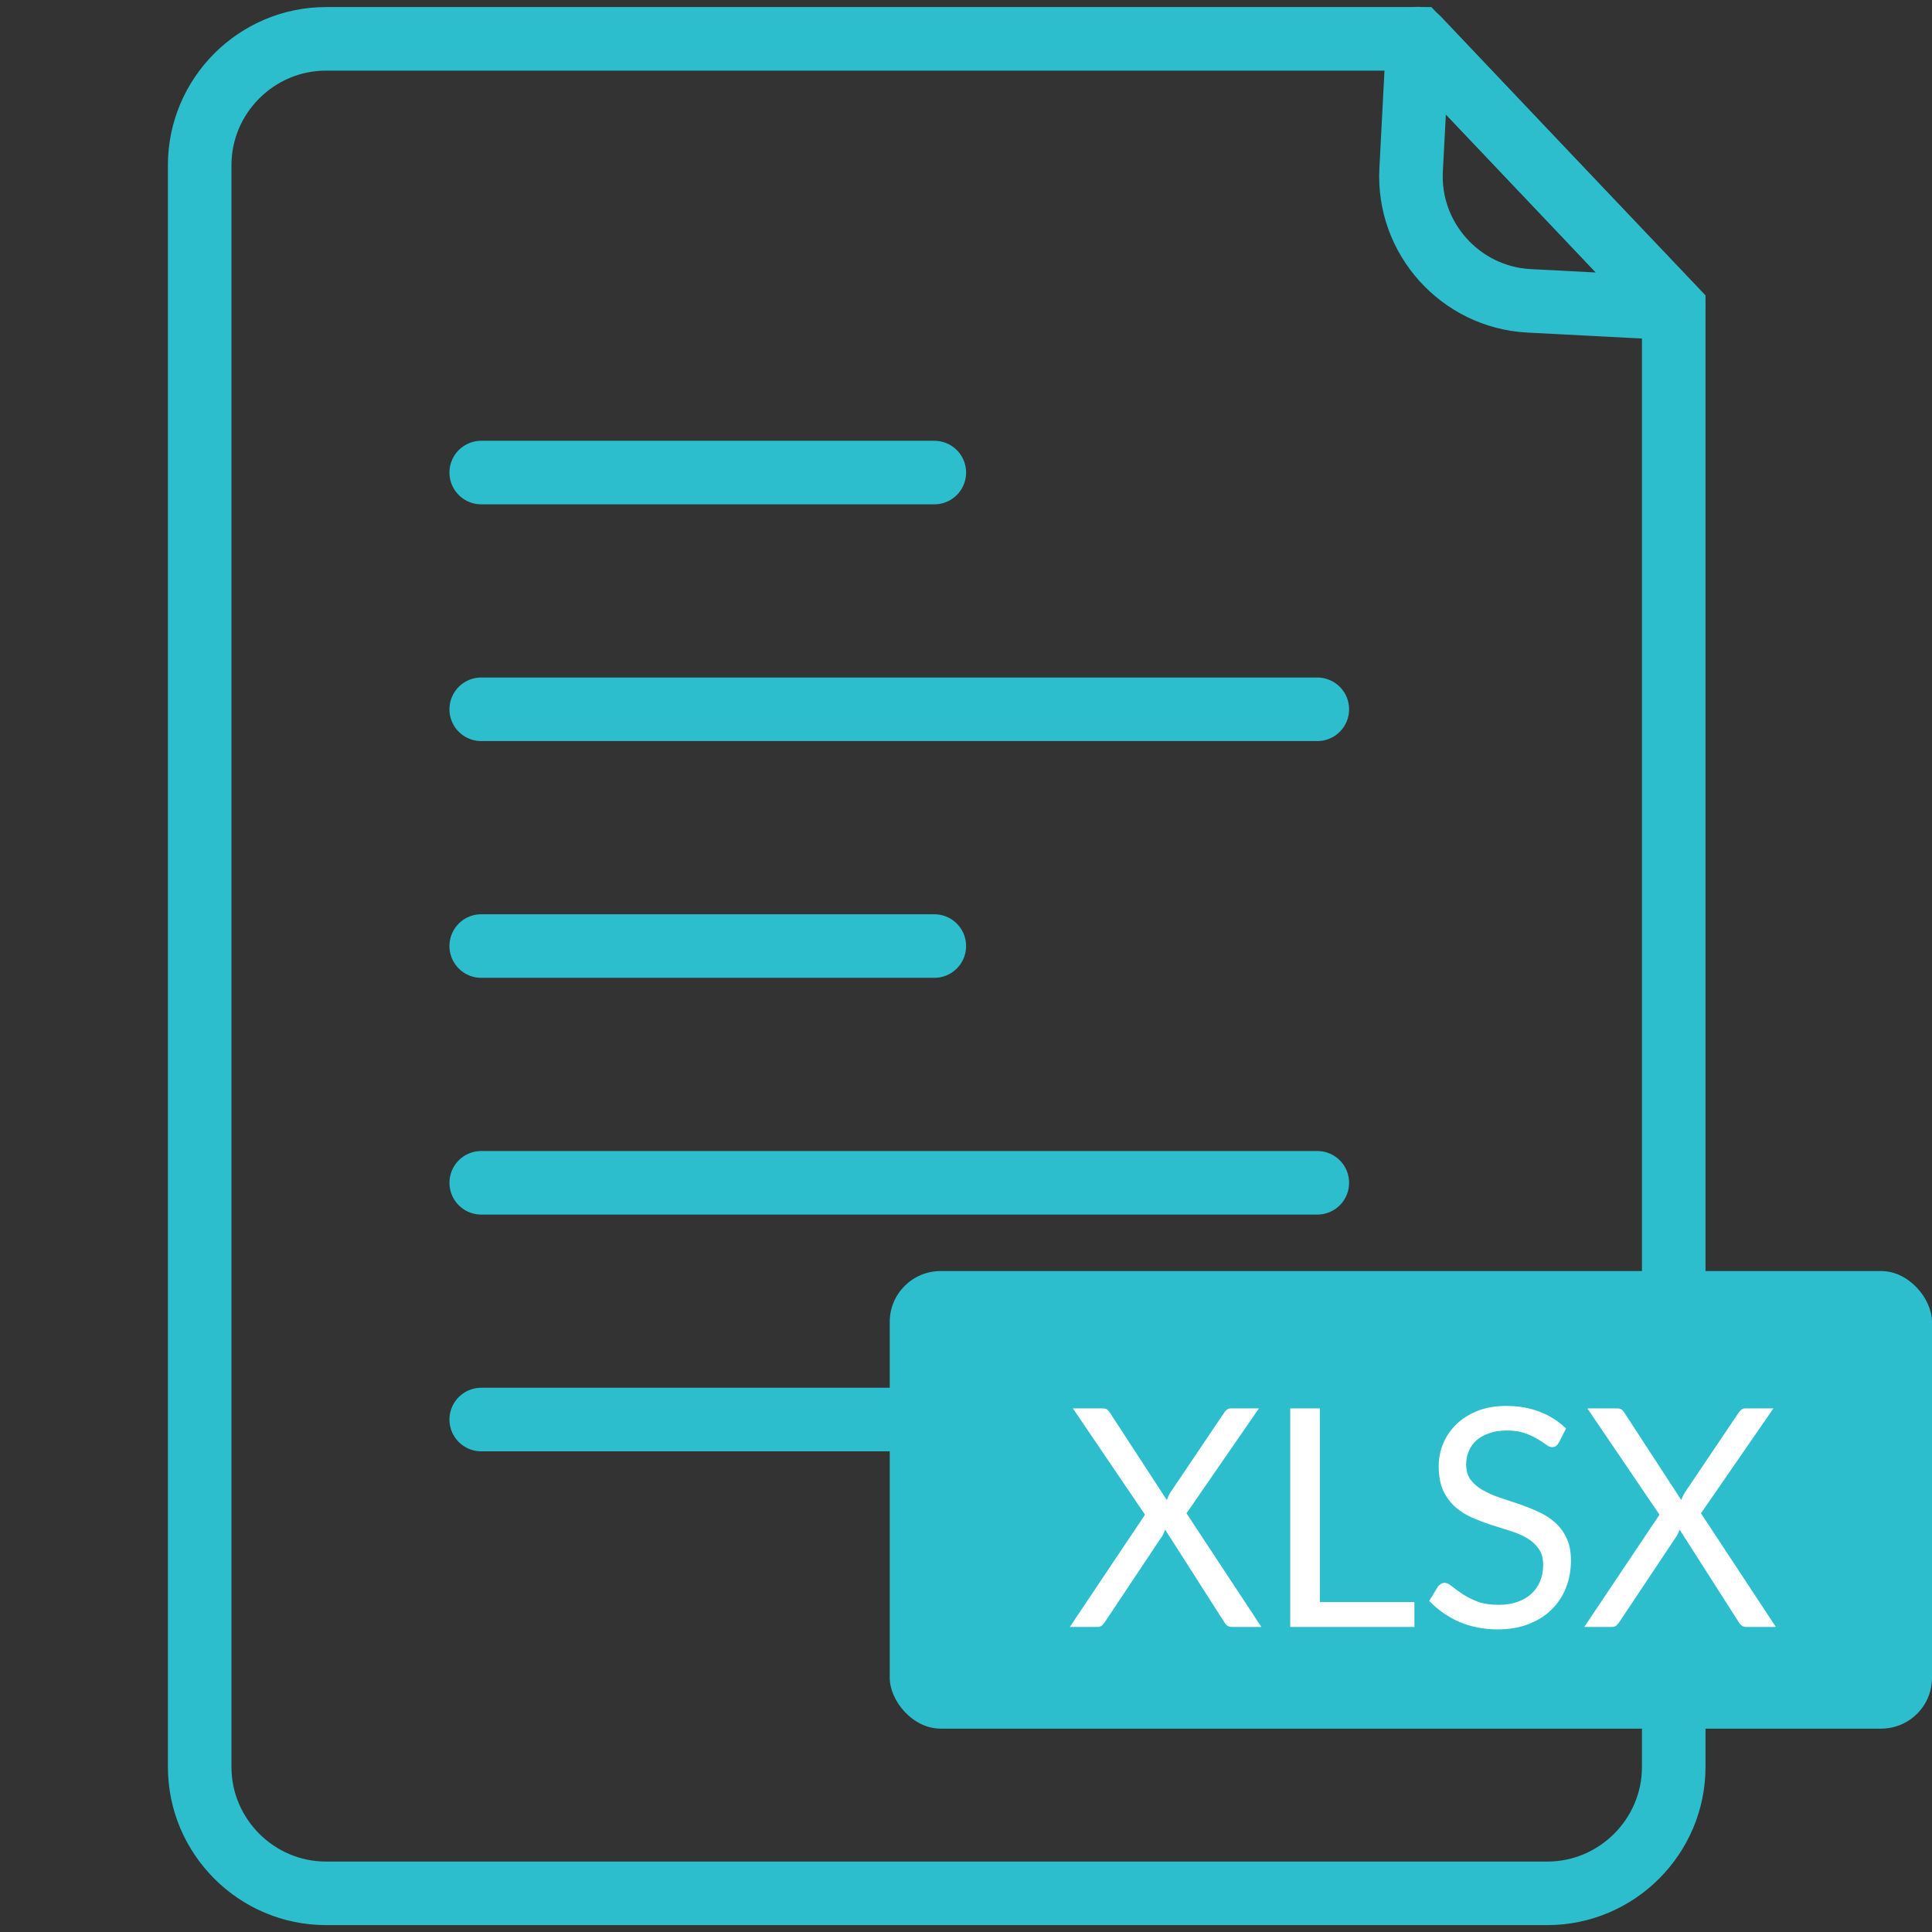 <svg width="76" height="76" viewBox="0 0 76 76" fill="none" xmlns="http://www.w3.org/2000/svg">
<rect x="0" y="0" width="76" height="76" fill="#333333" stroke="none"/>
<path fill-rule="evenodd" clip-rule="evenodd" d="M12.825 1.528C10.092 1.528 7.855 3.762 7.855 6.498V69.508C7.855 72.244 10.092 74.479 12.825 74.479H60.869C63.602 74.479 65.84 72.244 65.84 69.508V12.119L55.771 1.528H12.825Z" stroke="#2DBECD" stroke-width="2.5"/>
<path fill-rule="evenodd" clip-rule="evenodd" d="M55.78 1.519L55.51 6.684C55.367 9.375 57.452 11.691 60.143 11.834L65.83 12.129L55.78 1.519Z" stroke="#2DBECD" stroke-width="2.5" stroke-linejoin="round"/>
<path d="M18.93 18.589H36.754" stroke="#2DBECD" stroke-width="2.5" stroke-linecap="round" stroke-linejoin="round"/>
<path d="M18.93 27.902H51.82" stroke="#2DBECD" stroke-width="2.5" stroke-linecap="round" stroke-linejoin="round"/>
<path d="M18.93 37.215H36.754" stroke="#2DBECD" stroke-width="2.5" stroke-linecap="round" stroke-linejoin="round"/>
<path d="M18.93 55.841H36.754" stroke="#2DBECD" stroke-width="2.5" stroke-linecap="round" stroke-linejoin="round"/>
<path d="M18.93 46.528H51.82" stroke="#2DBECD" stroke-width="2.5" stroke-linecap="round" stroke-linejoin="round"/>
<rect x="35" y="50" width="41" height="18" rx="2" fill="#2DBECD"/>
<path d="M45.042 59.584L42.204 55.402H43.362C43.446 55.402 43.508 55.416 43.548 55.444C43.588 55.472 43.624 55.512 43.656 55.564L45.9 59.008C45.928 58.924 45.97 58.832 46.026 58.732L48.144 55.588C48.18 55.532 48.218 55.488 48.258 55.456C48.302 55.42 48.354 55.402 48.414 55.402H49.524L46.674 59.53L49.62 64H48.468C48.38 64 48.31 63.978 48.258 63.934C48.21 63.886 48.17 63.834 48.138 63.778L45.834 60.172C45.806 60.256 45.77 60.336 45.726 60.412L43.482 63.778C43.446 63.834 43.404 63.886 43.356 63.934C43.312 63.978 43.248 64 43.164 64H42.084L45.042 59.584ZM51.919 63.022H55.639V64H50.755V55.402H51.919V63.022ZM61.323 56.746C61.287 56.806 61.249 56.852 61.209 56.884C61.169 56.912 61.117 56.926 61.053 56.926C60.985 56.926 60.905 56.892 60.813 56.824C60.725 56.756 60.611 56.682 60.471 56.602C60.335 56.518 60.169 56.442 59.973 56.374C59.781 56.306 59.547 56.272 59.271 56.272C59.011 56.272 58.781 56.308 58.581 56.38C58.381 56.448 58.213 56.542 58.077 56.662C57.945 56.782 57.845 56.924 57.777 57.088C57.709 57.248 57.675 57.422 57.675 57.61C57.675 57.85 57.733 58.05 57.849 58.21C57.969 58.366 58.125 58.5 58.317 58.612C58.513 58.724 58.733 58.822 58.977 58.906C59.225 58.986 59.477 59.07 59.733 59.158C59.993 59.246 60.245 59.346 60.489 59.458C60.737 59.566 60.957 59.704 61.149 59.872C61.345 60.04 61.501 60.246 61.617 60.49C61.737 60.734 61.797 61.034 61.797 61.39C61.797 61.766 61.733 62.12 61.605 62.452C61.477 62.78 61.289 63.066 61.041 63.31C60.797 63.554 60.495 63.746 60.135 63.886C59.779 64.026 59.373 64.096 58.917 64.096C58.361 64.096 57.853 63.996 57.393 63.796C56.937 63.592 56.547 63.318 56.223 62.974L56.559 62.422C56.591 62.378 56.629 62.342 56.673 62.314C56.721 62.282 56.773 62.266 56.829 62.266C56.913 62.266 57.009 62.312 57.117 62.404C57.225 62.492 57.359 62.59 57.519 62.698C57.683 62.806 57.879 62.906 58.107 62.998C58.339 63.086 58.621 63.13 58.953 63.13C59.229 63.13 59.475 63.092 59.691 63.016C59.907 62.94 60.089 62.834 60.237 62.698C60.389 62.558 60.505 62.392 60.585 62.2C60.665 62.008 60.705 61.794 60.705 61.558C60.705 61.298 60.645 61.086 60.525 60.922C60.409 60.754 60.255 60.614 60.063 60.502C59.871 60.39 59.651 60.296 59.403 60.22C59.159 60.14 58.907 60.06 58.647 59.98C58.391 59.896 58.139 59.8 57.891 59.692C57.647 59.584 57.429 59.444 57.237 59.272C57.045 59.1 56.889 58.886 56.769 58.63C56.653 58.37 56.595 58.05 56.595 57.67C56.595 57.366 56.653 57.072 56.769 56.788C56.889 56.504 57.061 56.252 57.285 56.032C57.509 55.812 57.785 55.636 58.113 55.504C58.445 55.372 58.825 55.306 59.253 55.306C59.733 55.306 60.171 55.382 60.567 55.534C60.963 55.686 61.309 55.906 61.605 56.194L61.323 56.746ZM65.28 59.584L62.442 55.402H63.6C63.684 55.402 63.746 55.416 63.786 55.444C63.826 55.472 63.862 55.512 63.894 55.564L66.138 59.008C66.166 58.924 66.208 58.832 66.264 58.732L68.382 55.588C68.418 55.532 68.456 55.488 68.496 55.456C68.54 55.42 68.592 55.402 68.652 55.402H69.762L66.912 59.53L69.858 64H68.706C68.618 64 68.548 63.978 68.496 63.934C68.448 63.886 68.408 63.834 68.376 63.778L66.072 60.172C66.044 60.256 66.008 60.336 65.964 60.412L63.72 63.778C63.684 63.834 63.642 63.886 63.594 63.934C63.55 63.978 63.486 64 63.402 64H62.322L65.28 59.584Z" fill="white"/>
</svg>
